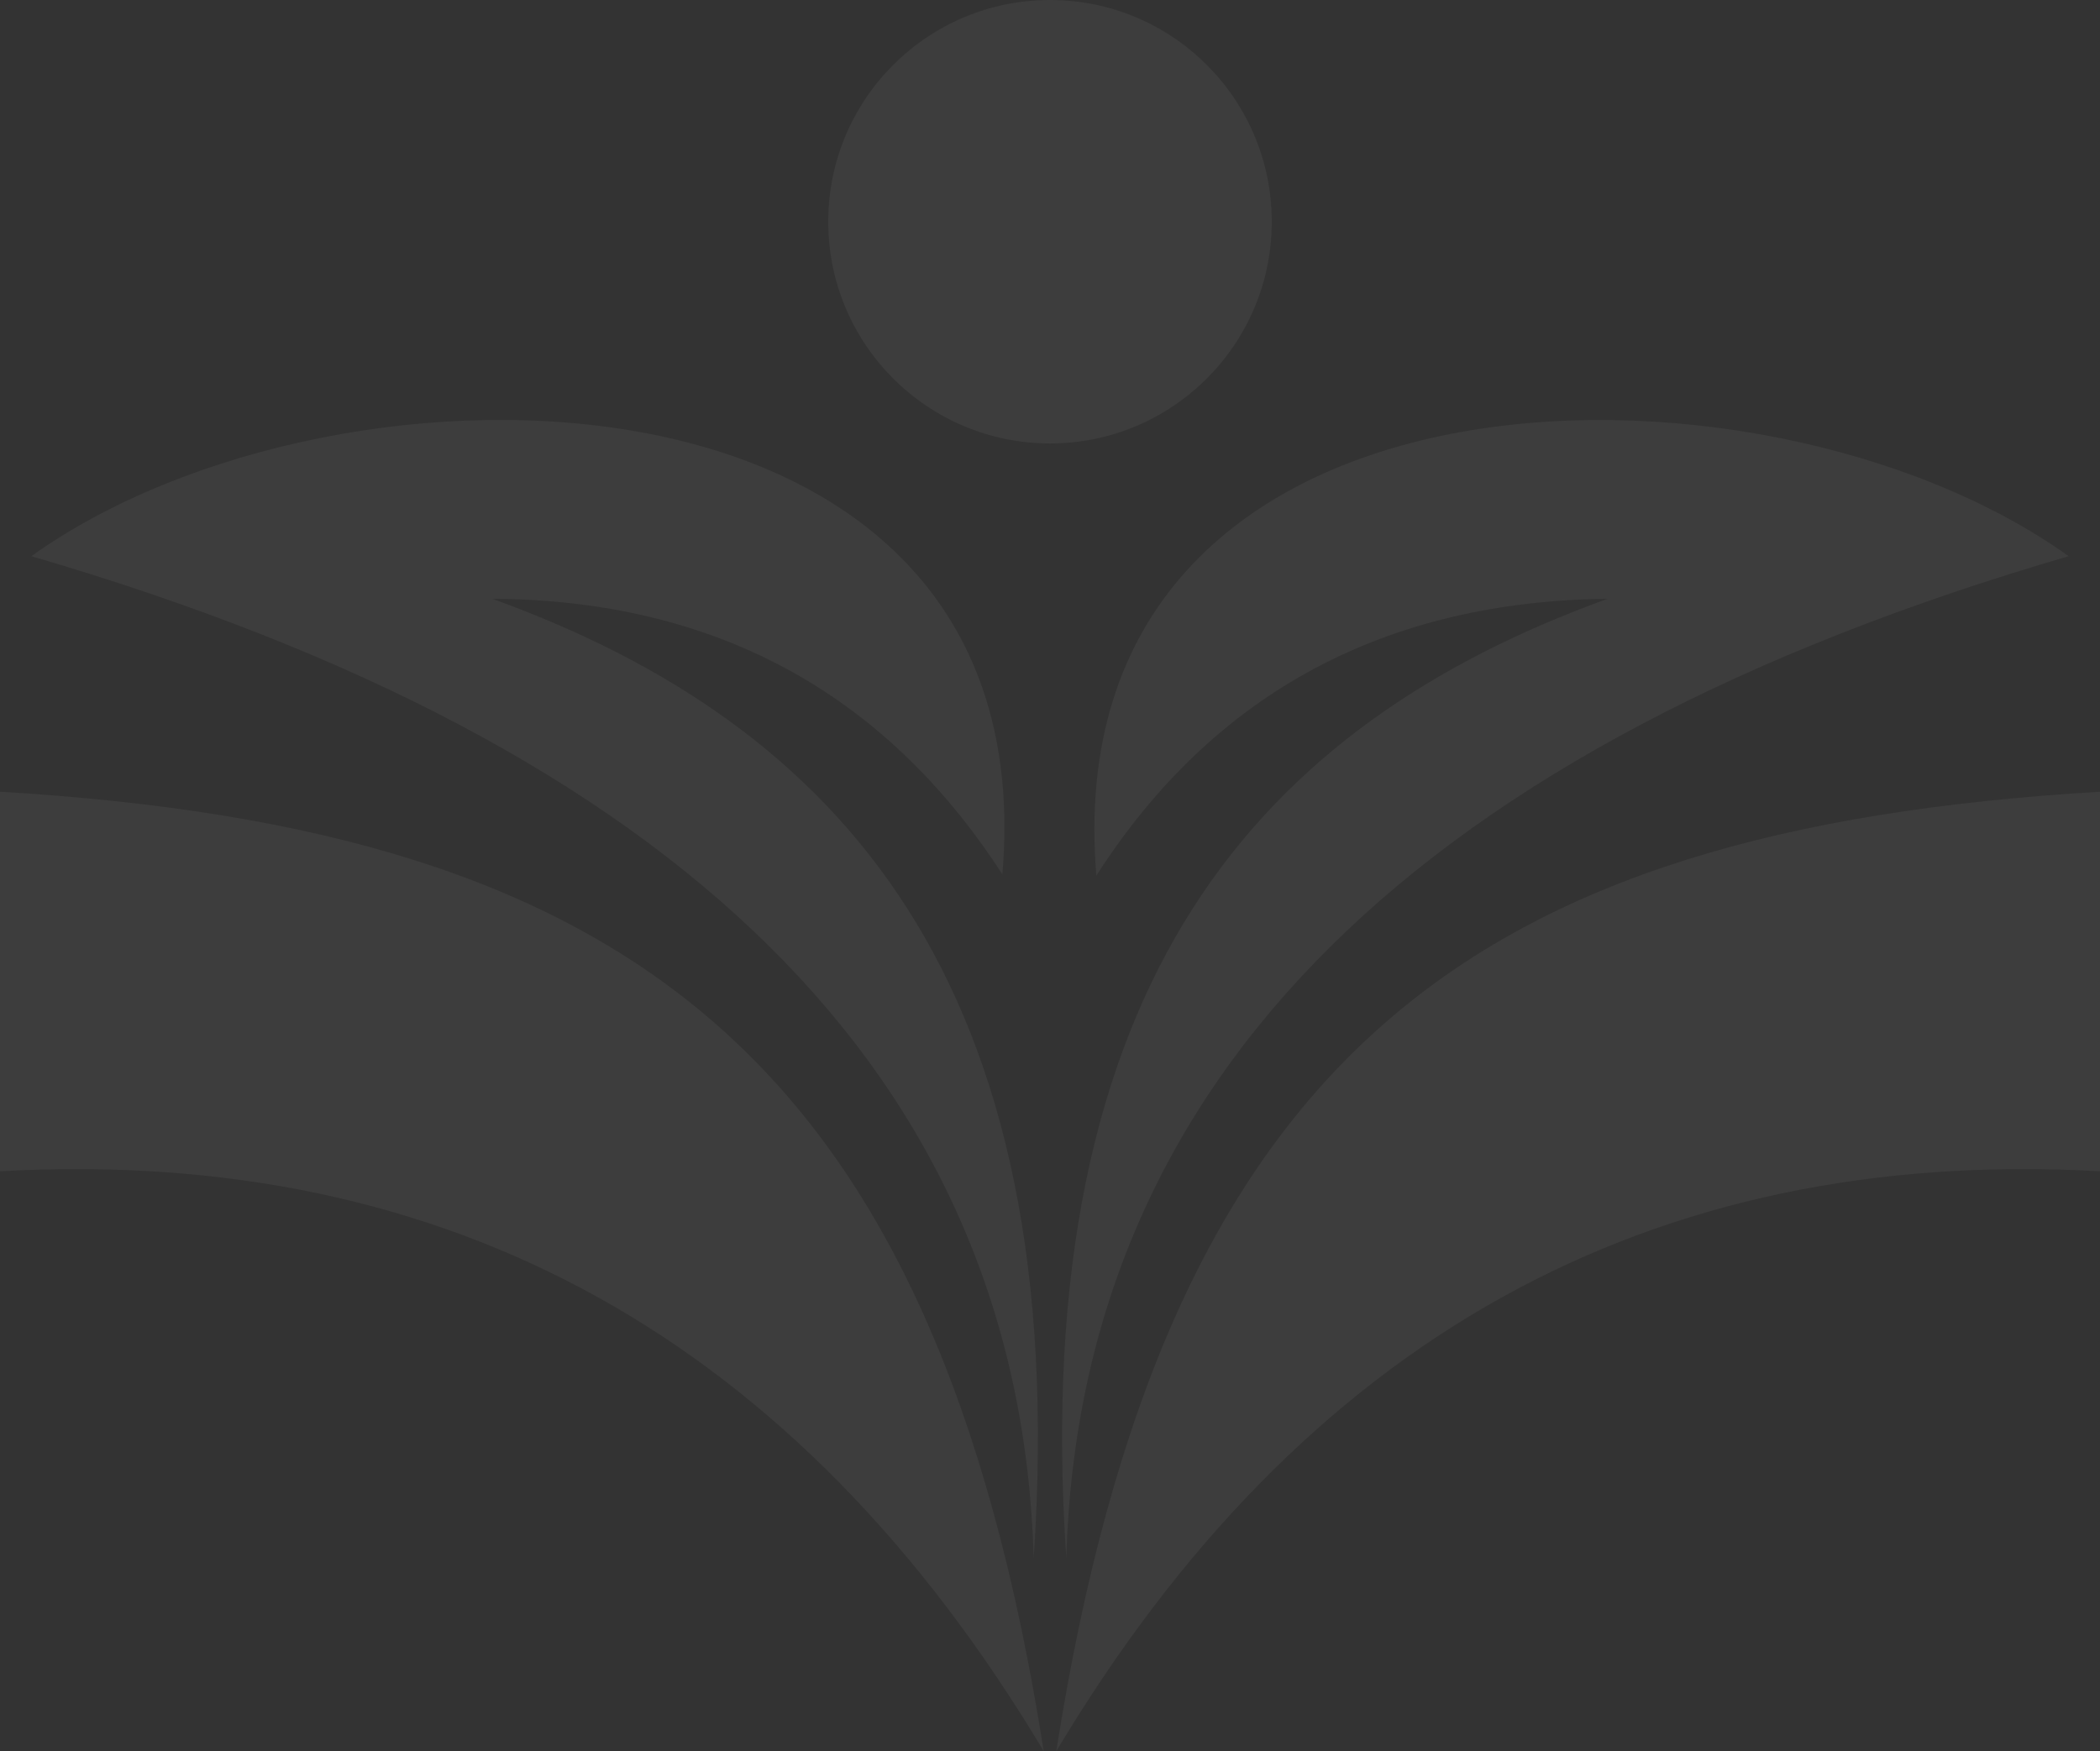 <svg xmlns="http://www.w3.org/2000/svg" width="427.476" height="356.57" viewBox="0 0 427.476 356.57">
  <rect x="0" y="0" width="427.476" height="356.57" fill="#333333" stroke="none"/>
  <g id="logo" opacity="0.049">
    <g id="Group_3" data-name="Group 3" transform="translate(0 0)">
      <circle id="XMLID_5_" cx="45.145" cy="45.145" r="45.145" transform="translate(168.593)" fill="#fff"/>
      <path id="XMLID_4_" d="M10.5,68.366C141.6,106.624,211.74,173.7,214.545,272.411c7.907-117.836-39.789-169.868-110.185-195.374,44.635.255,79.578,18.619,103.808,56.113C217.351,25.516,73.5,23.221,10.5,68.366Z" transform="translate(-4.124 44.88)" fill="#fff" fill-rule="evenodd"/>
      <path id="XMLID_3_" d="M220.462,265.674C198.272,124.372,136.294,77.952,8,70.3v77.282Q145.348,139.931,220.462,265.674Z" transform="translate(-8 90.896)" fill="#fff" fill-rule="evenodd"/>
      <path id="XMLID_2_" d="M297.666,68.357C166.566,106.615,96.426,173.7,93.62,272.4,85.713,154.566,133.409,102.535,203.8,77.029c-44.635.51-79.833,18.619-104.063,56.368C90.814,25.507,234.667,23.212,297.666,68.357Z" transform="translate(123.433 44.888)" fill="#fff" fill-rule="evenodd"/>
      <path id="XMLID_1_" d="M92.3,265.674C114.49,124.372,176.214,77.952,304.762,70.3v77.282Q167.414,139.931,92.3,265.674Z" transform="translate(122.713 90.896)" fill="#fff" fill-rule="evenodd"/>
    </g>
  </g>
</svg>
